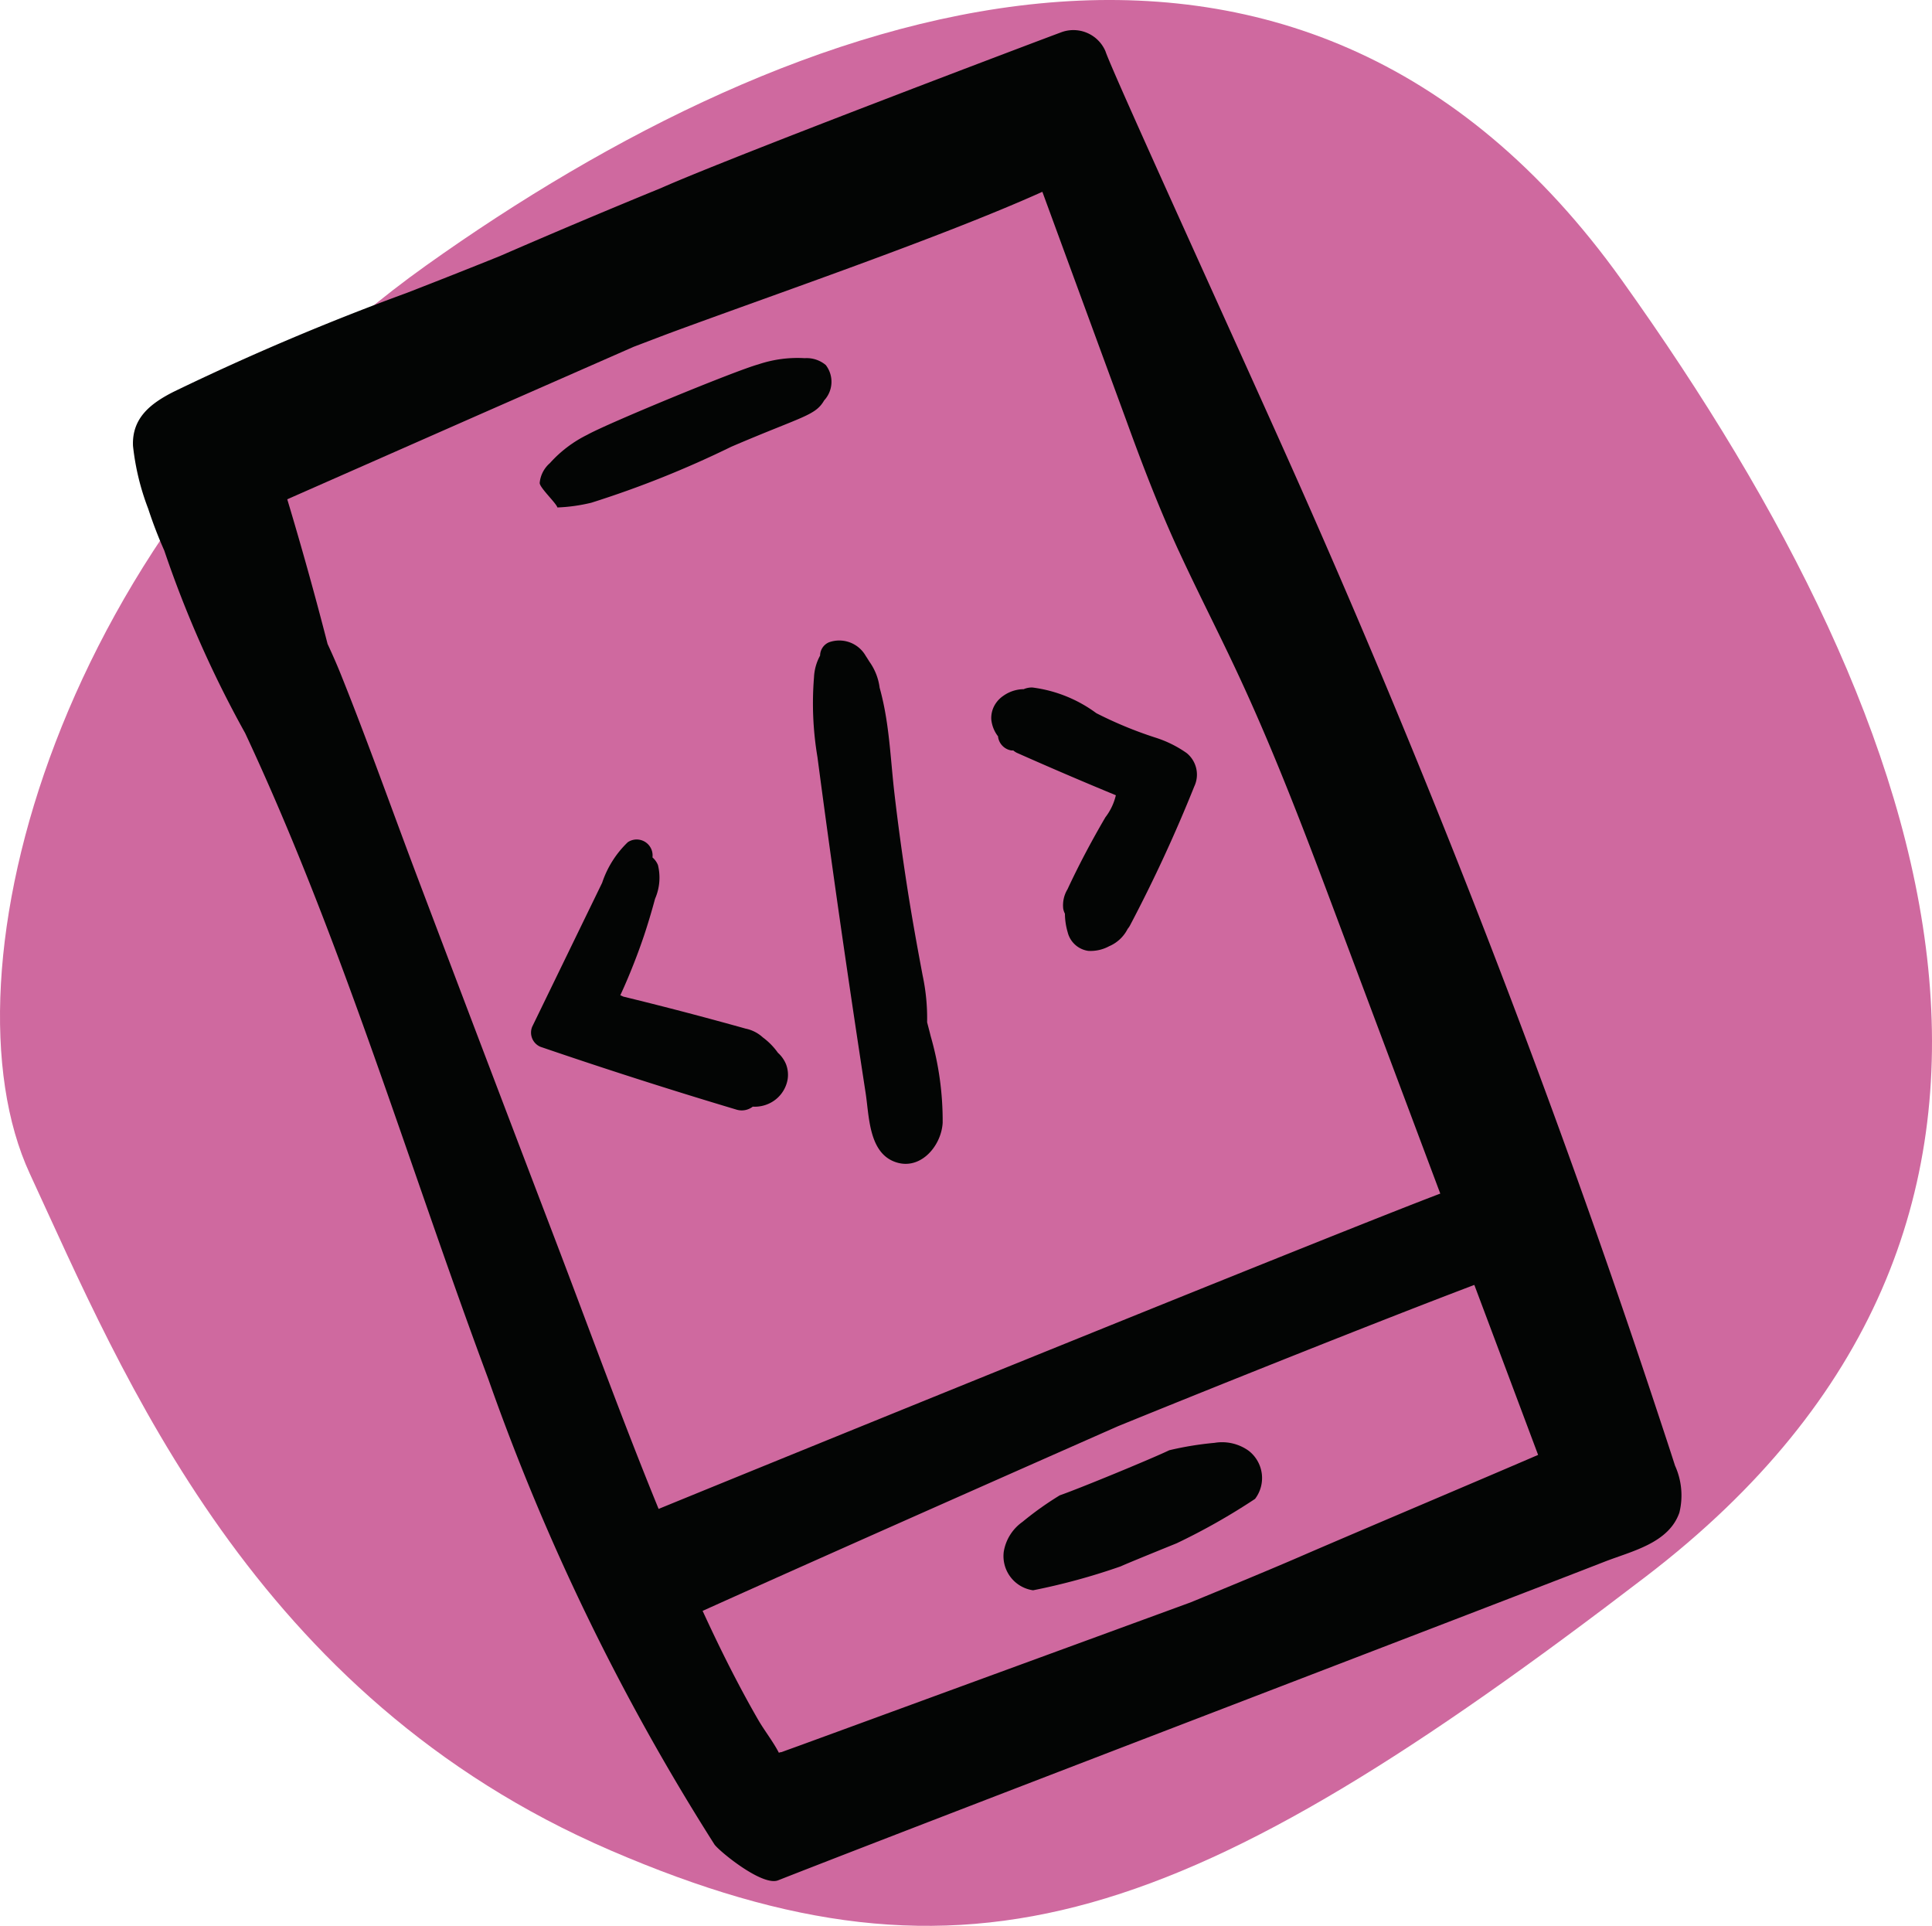 <svg xmlns="http://www.w3.org/2000/svg" width="63.494" height="63.286" viewBox="0 0 63.494 63.286">
    <defs>
        <style>
            .prefix__cls-2{fill:#030504}
        </style>
    </defs>
    <g id="prefix__Group_8478" data-name="Group 8478" transform="translate(-185.263 -30.074)">
        <path id="prefix__Path_10109" fill="#cf699f" d="M2169.526 723.113c-12.061 8.59-16.093 23.246-13.033 29.855s7.332 17.171 19.093 22.238 19 2.5 34.039-9.02 9.913-27.57-.811-42.58-27.228-9.082-39.288-.493z" data-name="Path 10109" transform="translate(-1970.249 -684.322)"/>
        <g id="prefix__Group_8477" data-name="Group 8477" transform="translate(189.632 31.073)">
            <path id="prefix__Path_18287" d="M2204.425 746.229a13.153 13.153 0 0 1-1.932-.8 4.486 4.486 0 0 0-2.1-.843.682.682 0 0 0-.288.056h-.044a1.183 1.183 0 0 0-.621.216.927.927 0 0 0-.244.24.856.856 0 0 0-.154.537 1.083 1.083 0 0 0 .224.559v.022a.526.526 0 0 0 .431.438.493.493 0 0 0 .067 0 .537.537 0 0 0 .124.081q1.615.718 3.248 1.392a1.892 1.892 0 0 1-.344.724c-.45.77-.869 1.557-1.246 2.367a1.014 1.014 0 0 0-.14.636.61.61 0 0 0 .056.165 2.227 2.227 0 0 0 .091.611.815.815 0 0 0 .675.611 1.283 1.283 0 0 0 .686-.152 1.216 1.216 0 0 0 .61-.571.636.636 0 0 0 .079-.117 48.461 48.461 0 0 0 2.109-4.561.911.911 0 0 0-.25-1.1 3.738 3.738 0 0 0-1.037-.511z" class="prefix__cls-2" data-name="Path 18287" transform="translate(-2170.833 -722.993)"/>
            <path id="prefix__Path_18288" d="M2192.944 743.027a1 1 0 0 0-1.211-.451.479.479 0 0 0-.291.436 1.635 1.635 0 0 0-.2.71 10.624 10.624 0 0 0 .113 2.625q.363 2.753.758 5.5.4 2.774.826 5.543c.112.724.1 1.88.892 2.231.852.377 1.593-.459 1.639-1.255a10.017 10.017 0 0 0-.394-2.849c-.037-.153-.077-.3-.117-.456a6.739 6.739 0 0 0-.147-1.537c-.188-.995-.367-1.99-.521-2.99s-.29-1.993-.406-2.993c-.114-.983-.155-1.99-.361-2.96-.036-.168-.077-.341-.125-.512a1.88 1.88 0 0 0-.334-.853c-.041-.065-.079-.128-.121-.189z" class="prefix__cls-2" data-name="Path 18288" transform="translate(-2168.859 -722.468)"/>
            <path id="prefix__Path_18289" d="M2186.466 757.772l-.012-.008a1.19 1.19 0 0 0-.574-.294c-.323-.091-.646-.179-.969-.267q-1.518-.412-3.046-.784l-.1-.045q.064-.138.126-.278.128-.29.246-.584.221-.546.408-1.1c.133-.4.252-.8.362-1.208a1.73 1.73 0 0 0 .094-1.111.665.665 0 0 0-.179-.248.523.523 0 0 0-.811-.5 3.282 3.282 0 0 0-.843 1.334l-.767 1.577-1.532 3.153a.507.507 0 0 0 .271.659q3.195 1.094 6.431 2.061a.593.593 0 0 0 .547-.094 1.116 1.116 0 0 0 .546-.107 1.078 1.078 0 0 0 .6-.79.966.966 0 0 0-.054-.5 1.036 1.036 0 0 0-.265-.373 2.241 2.241 0 0 0-.479-.493z" class="prefix__cls-2" data-name="Path 18289" transform="translate(-2165.748 -724.668)"/>
            <path id="prefix__Path_18290" d="M2187.923 730.119a4.03 4.03 0 0 0-1.529.205c-.736.2-4.951 1.938-5.617 2.312a4.047 4.047 0 0 0-1.229.931.982.982 0 0 0-.336.647c-.014.15.538.66.582.811a5.616 5.616 0 0 0 1.115-.156 33.029 33.029 0 0 0 4.6-1.84c2.355-1.009 2.76-1.018 3.052-1.523a.9.9 0 0 0 .052-1.162.978.978 0 0 0-.69-.225z" class="prefix__cls-2" data-name="Path 18290" transform="translate(-2165.844 -719.348)"/>
            <path id="prefix__Path_18291" d="M2201.425 779.466a10.593 10.593 0 0 0-1.226.873 1.5 1.5 0 0 0-.614.973 1.134 1.134 0 0 0 .962 1.275 21.194 21.194 0 0 0 2.868-.782l.023-.009c.213-.1 1.812-.747 1.82-.75a21.052 21.052 0 0 0 2.585-1.463 1.133 1.133 0 0 0-.213-1.583 1.5 1.5 0 0 0-1.121-.258 10.535 10.535 0 0 0-1.486.243c-.584.281-2.983 1.269-3.598 1.481z" class="prefix__cls-2" data-name="Path 18291" transform="translate(-2170.965 -731.327)"/>
            <path id="prefix__Path_18292" d="M2199.722 730.744c-1.831-4.13-6.189-13.642-6.41-14.327a1.146 1.146 0 0 0-1.474-.614c-.281.1-10.742 4.051-13.128 5.109q-2.662 1.09-5.3 2.237-1.529.616-3.067 1.213a83.063 83.063 0 0 0-7.657 3.247c-.742.376-1.373.854-1.333 1.777a8.175 8.175 0 0 0 .5 2.067 14.33 14.33 0 0 0 .528 1.373 36.3 36.3 0 0 0 2.658 6c1.067 2.28 2.018 4.612 2.907 6.966 1.783 4.721 3.322 9.53 5.084 14.259a74.726 74.726 0 0 0 7.43 15.291c.137.206 1.567 1.388 2.093 1.182 4.97-1.953 23.795-9.154 27.164-10.471.892-.348 2.106-.605 2.457-1.613a2.367 2.367 0 0 0-.143-1.542c-.182-.568-.37-1.135-.557-1.7q-1.017-3.079-2.094-6.139-4.35-12.339-9.658-24.315zm7.809 31.8c-1.9.82-5.877 2.5-7.772 3.32-1.146.5-3.651 1.527-3.651 1.527l-8.429 3.086-2.962 1.085-1.482.542c-.211.077-.424.152-.635.232.106-.04.058-.031-.021-.005-.191-.37-.476-.729-.679-1.081-.259-.448-.505-.9-.745-1.361-.381-.73-.737-1.471-1.082-2.219 4.539-2.048 13.651-6.069 13.651-6.069 3.193-1.3 8.488-3.421 11.711-4.643q1.048 2.789 2.095 5.583zm-11.807-29.7c.658 1.426 1.382 2.821 2.039 4.247 1.315 2.846 2.4 5.793 3.5 8.726l3.053 8.14c-3.256 1.23-21.062 8.467-25.689 10.362-1.191-2.911-2.264-5.873-3.384-8.808q-2.279-5.967-4.539-11.94c-.843-2.231-1.639-4.485-2.53-6.7-.133-.33-.277-.654-.426-.975q-.614-2.39-1.325-4.754l.191-.085 2.042-.9 4.084-1.8 5.068-2.227c.394-.149.785-.3 1.179-.448 3.389-1.252 8.955-3.16 12.252-4.645q1.377 3.754 2.756 7.507c.53 1.462 1.083 2.901 1.729 4.302z" class="prefix__cls-2" data-name="Path 18292" transform="translate(-2161.351 -715.733)"/>
        </g>
    </g>
</svg>
